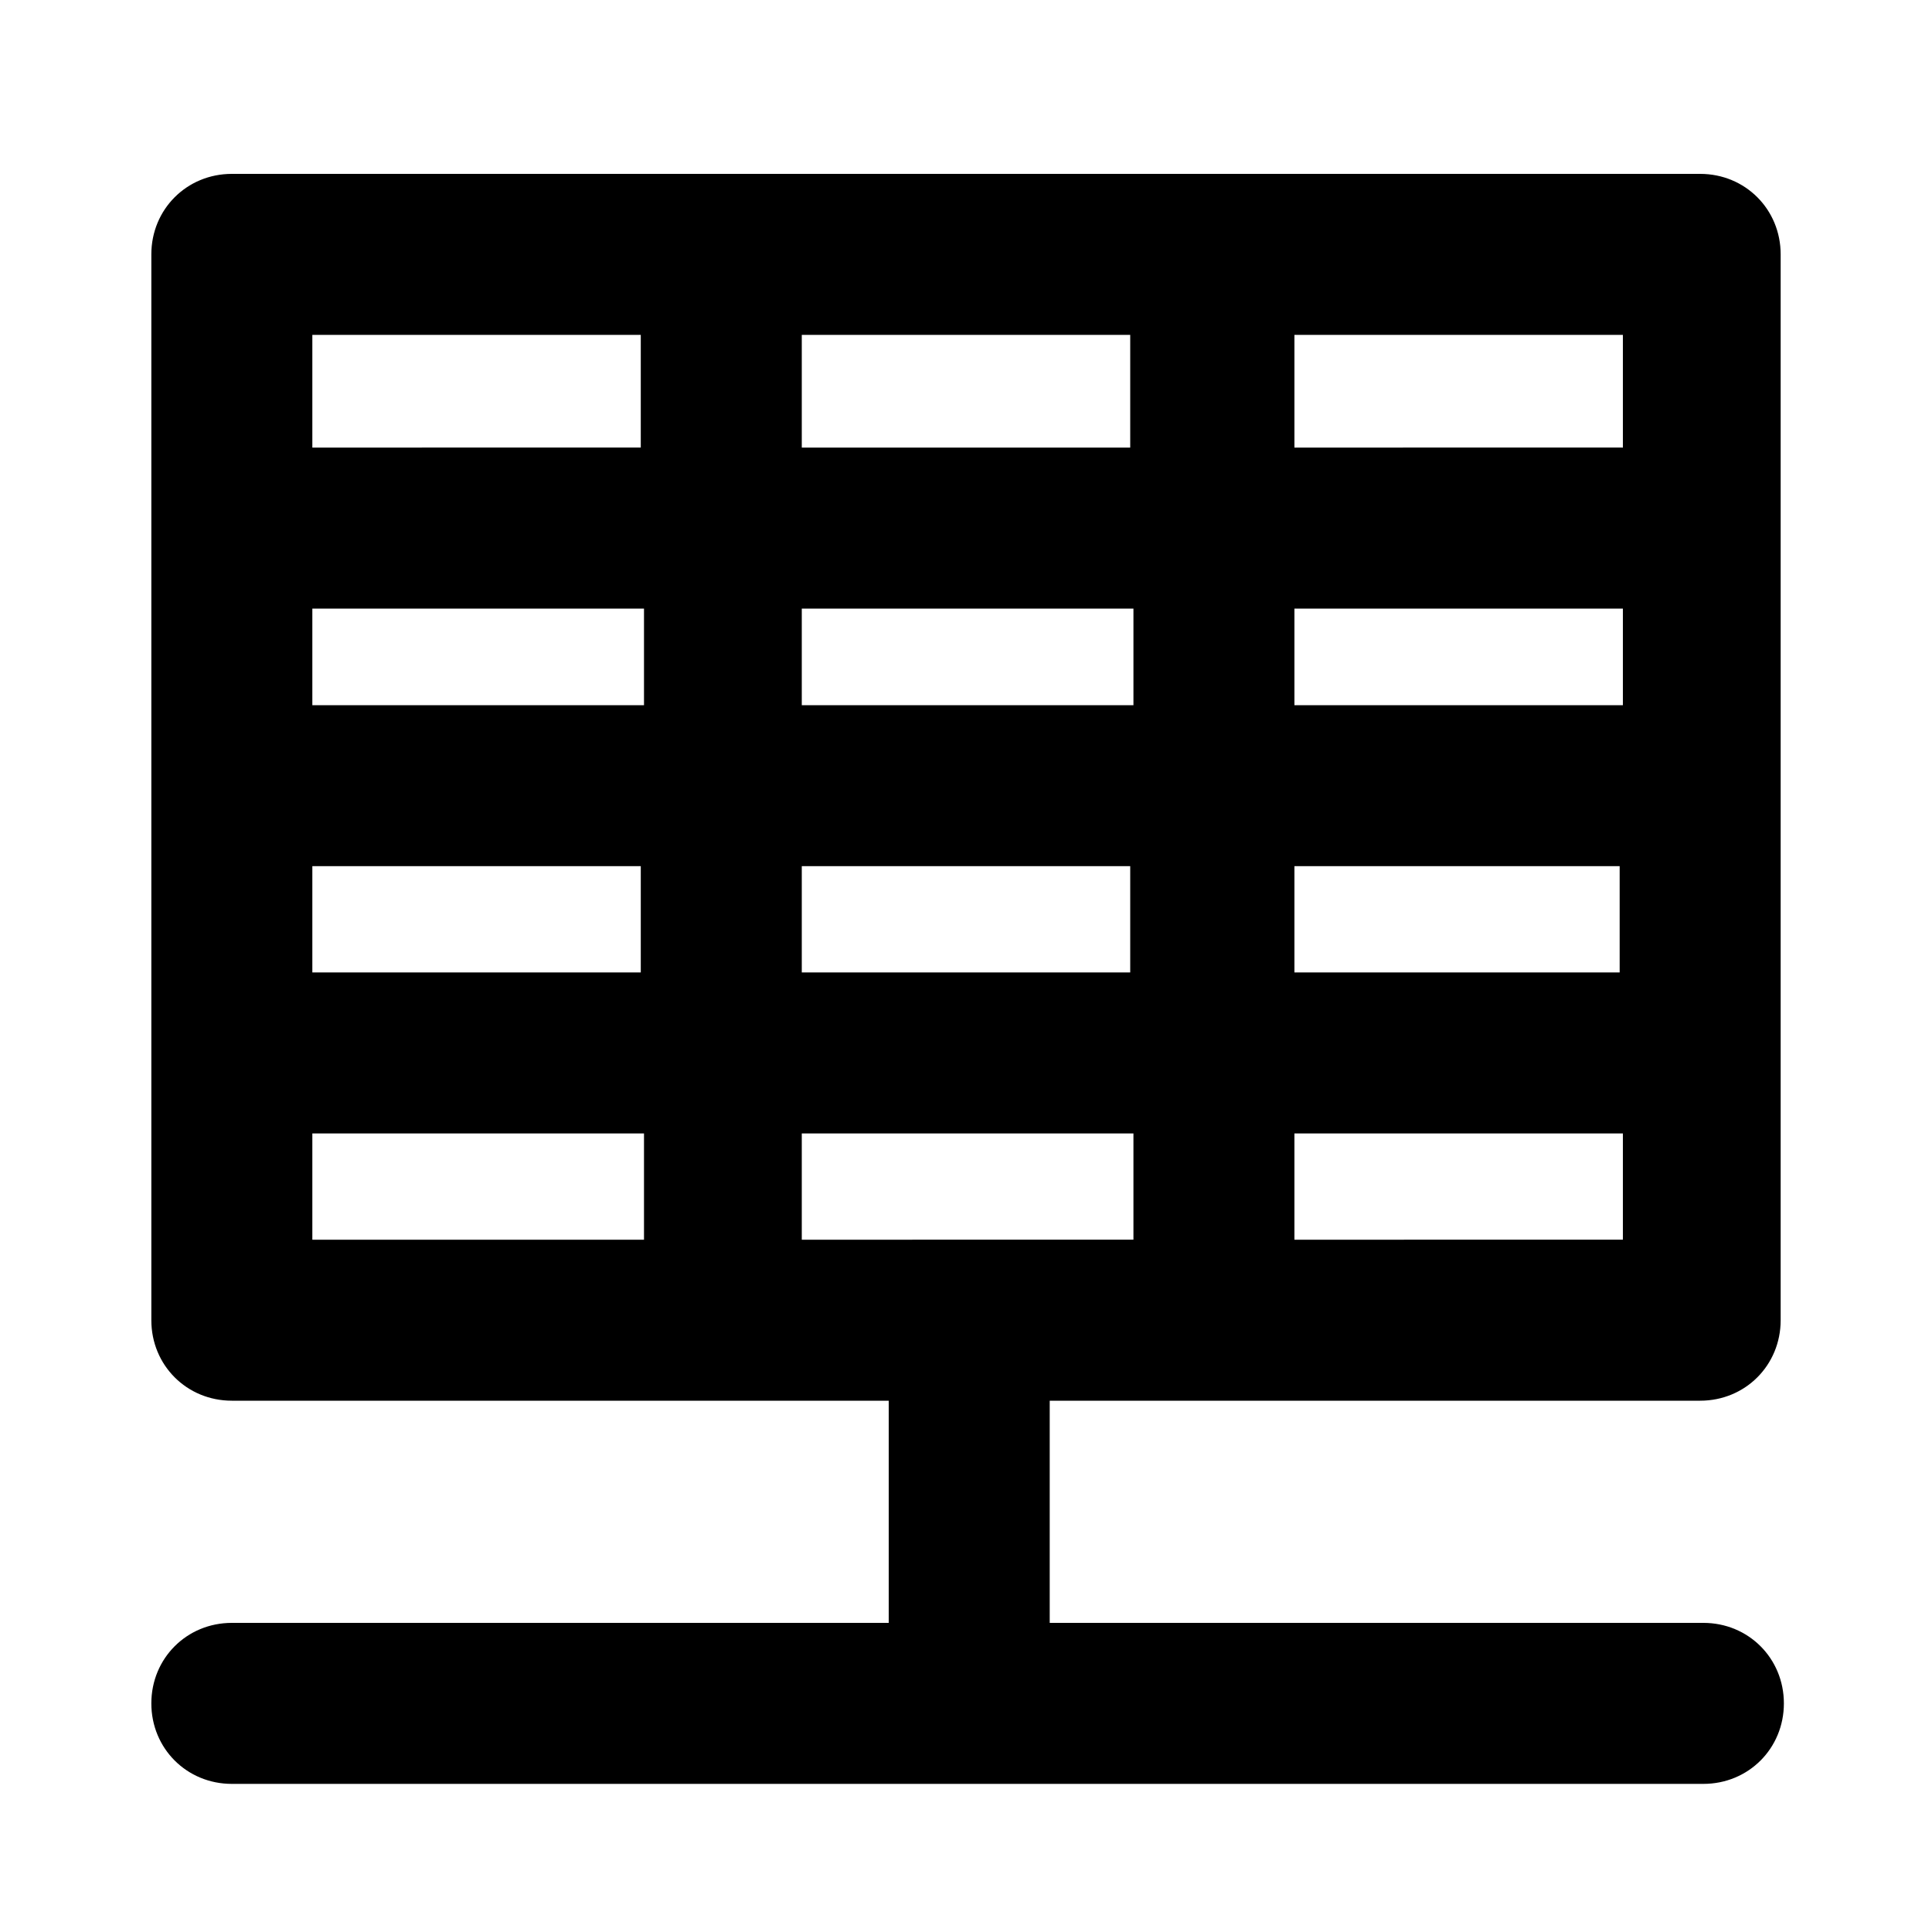 <svg xmlns="http://www.w3.org/2000/svg" viewBox="0 0 60 60" class="icon"><path d="M52.8 43.5c1.4 0 2.5-1.1 2.5-2.5V7.9c0-1.4-1.1-2.5-2.5-2.5H7.2c-1.4 0-2.5 1.1-2.5 2.5V41c0 1.4 1.1 2.5 2.5 2.5h20.4v6.9H7.2c-1.4 0-2.5 1.1-2.5 2.5s1.1 2.5 2.5 2.5h45.7c1.4 0 2.5-1.1 2.5-2.5s-1.1-2.5-2.5-2.5H32.6v-6.9h20.2zM35.2 18.9v3H24.9v-3h10.3zm-10.3-5v-3.5h10.2v3.5H24.9zm15.3 8v-3h10.2v3H40.2zm10.1 5v3.3H40.2v-3.3h10.1zm-30.4-5H9.7v-3H20v3zm0 5v3.3H9.7v-3.3h10.2zm5 0h10.2v3.3H24.9v-3.3zm10.3 8.3v3.3H24.9v-3.3h10.3zm5 3.3v-3.3h10.2v3.3H40.2zm10.1-24.6H40.2v-3.5h10.2v3.5zm-30.4-3.5v3.5H9.7v-3.5h10.2zM9.7 35.2H20v3.3H9.7v-3.3z"/></svg>
